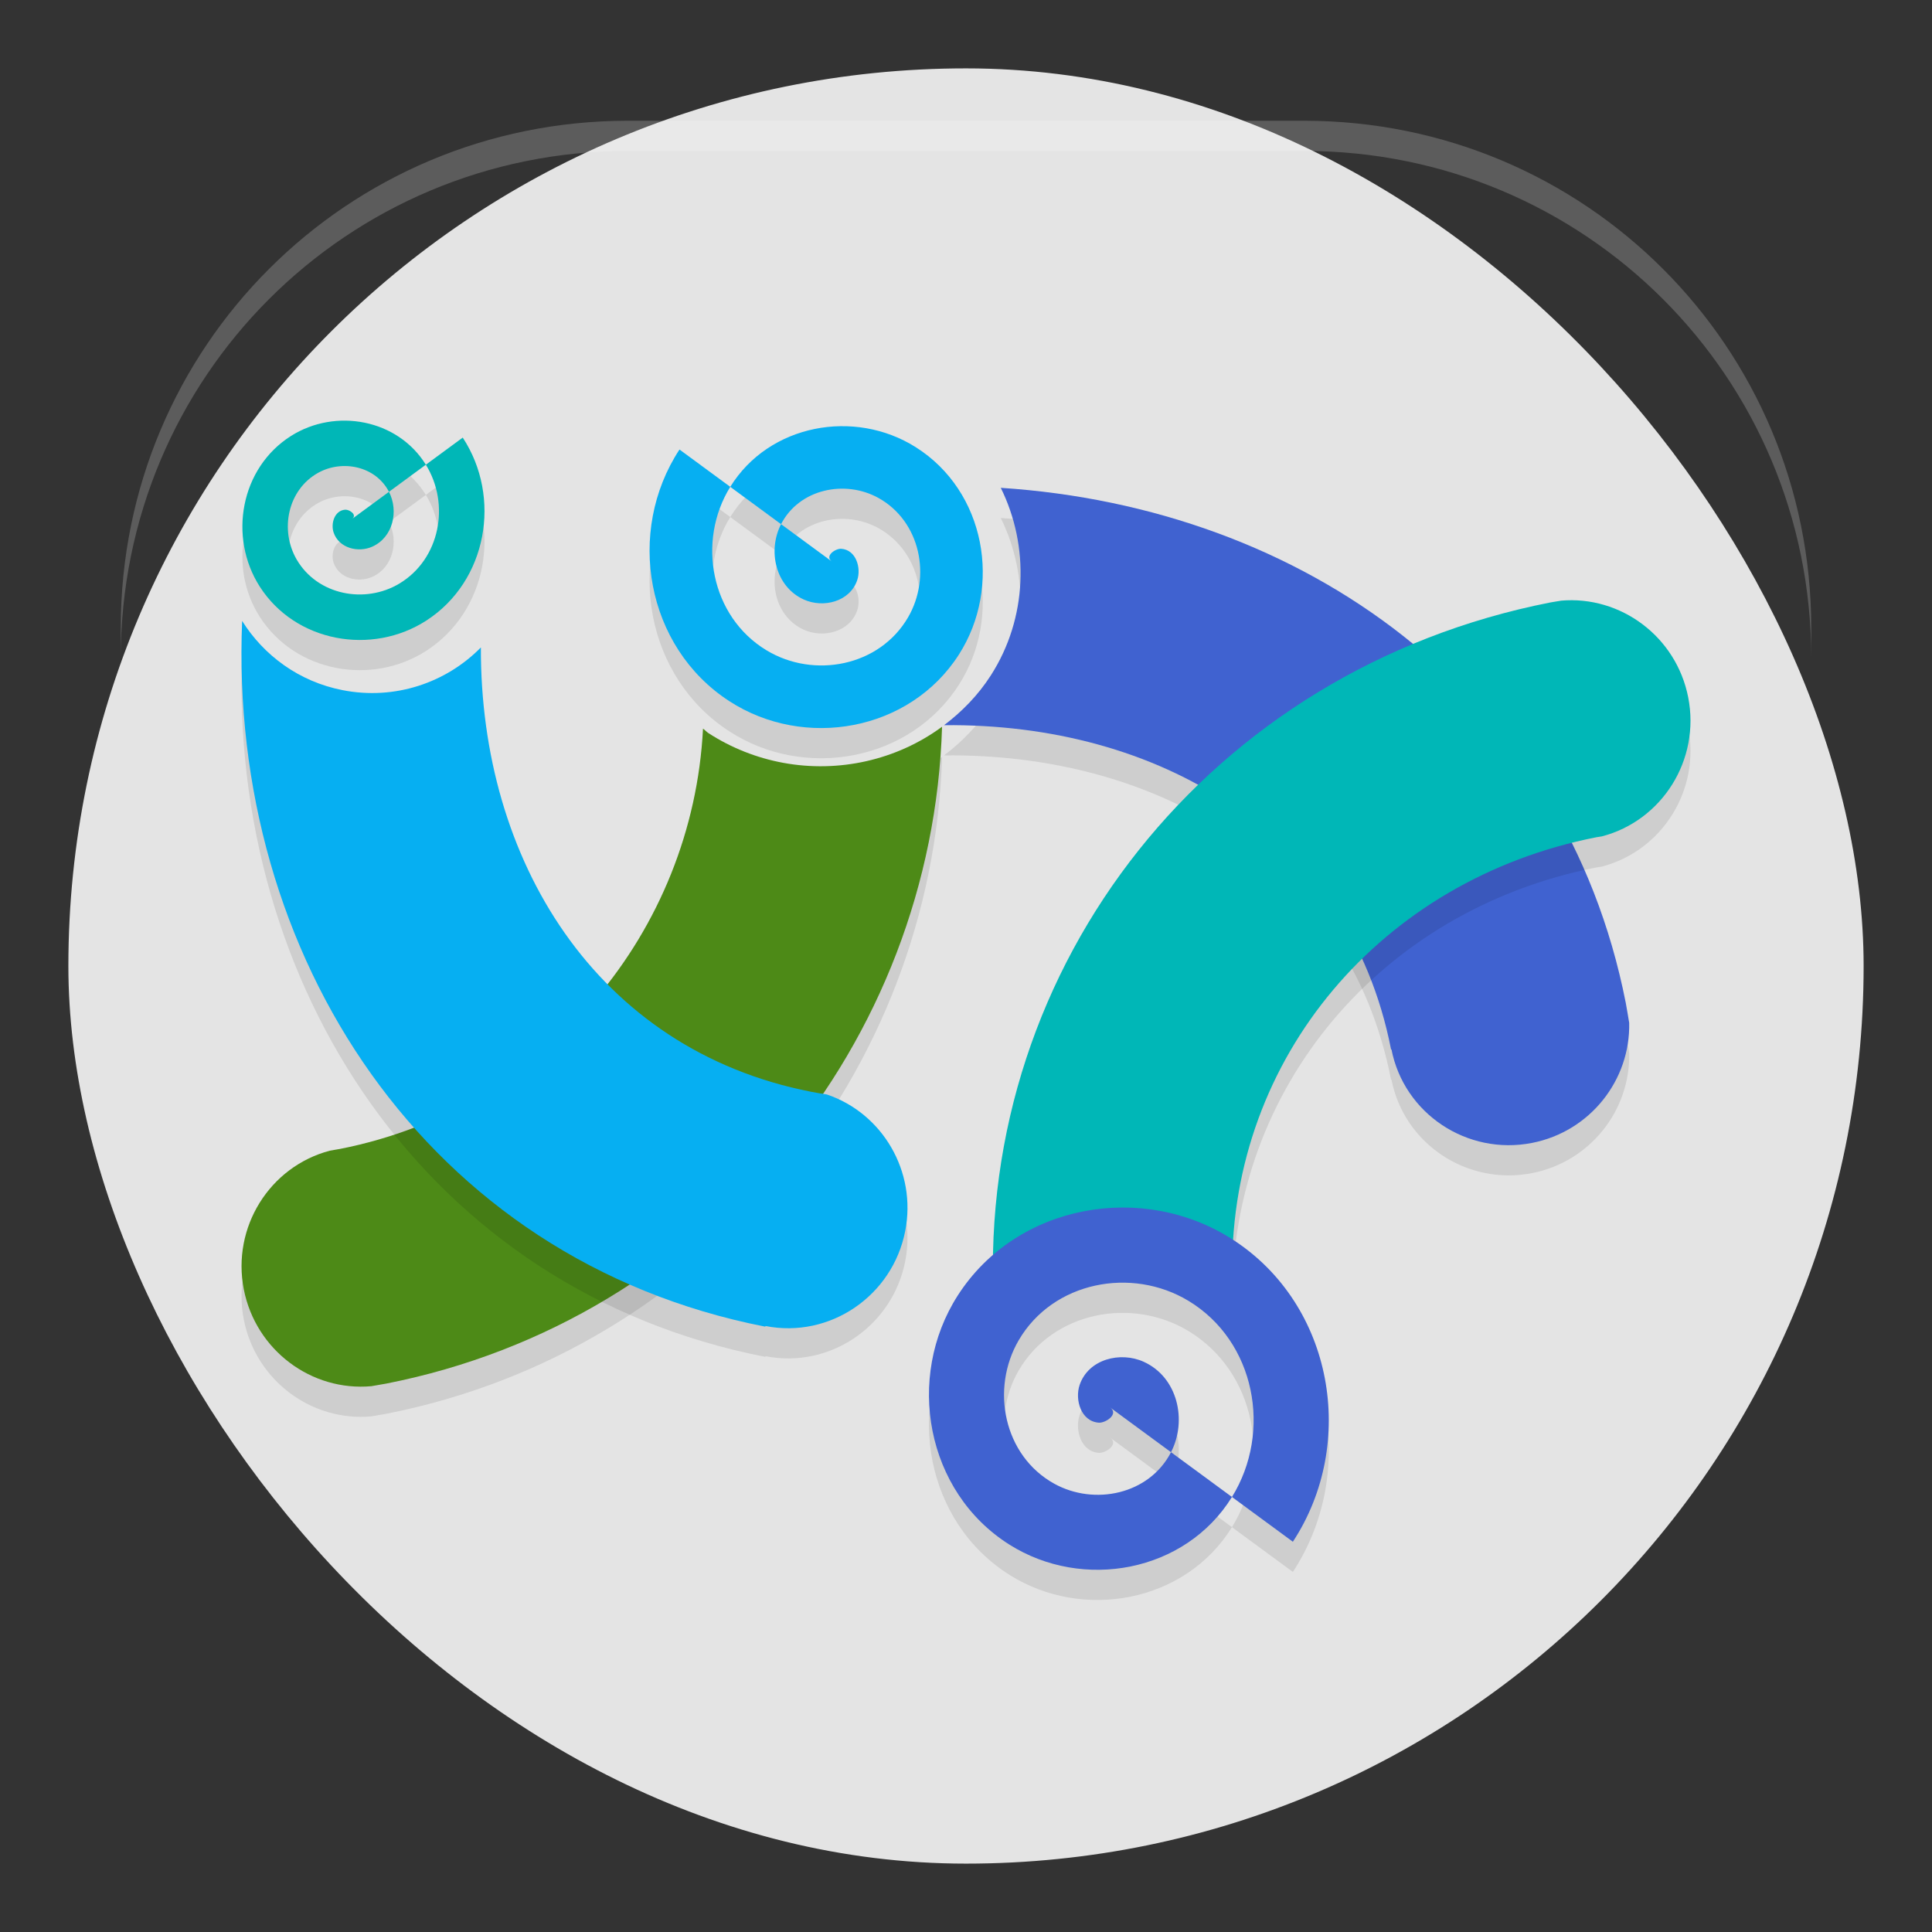 <?xml version="1.0" encoding="UTF-8" standalone="no"?>
<svg xmlns:dc="http://purl.org/dc/elements/1.1/" xmlns:cc="http://creativecommons.org/ns#" xmlns:rdf="http://www.w3.org/1999/02/22-rdf-syntax-ns#" xmlns:svg="http://www.w3.org/2000/svg" xmlns="http://www.w3.org/2000/svg" xmlns:sodipodi="http://sodipodi.sourceforge.net/DTD/sodipodi-0.dtd" xmlns:inkscape="http://www.inkscape.org/namespaces/inkscape" inkscape:version="1.0beta2 (2b71d25d45, 2019-12-03)" sodipodi:docname="com.github.debauchee.barrier.svg" id="svg36" version="1" height="64" width="64">
  <rect width="100%" height="100%" fill="#333333" stroke="none"/>
  <defs id="defs40" />
  <sodipodi:namedview inkscape:current-layer="svg36" inkscape:cy="32" inkscape:cx="32" inkscape:zoom="12.4" showgrid="false" id="namedview38" inkscape:window-height="480" inkscape:window-width="640" inkscape:pageshadow="2" inkscape:pageopacity="0" guidetolerance="10" gridtolerance="10" objecttolerance="10" borderopacity="1" inkscape:document-rotation="0" bordercolor="#666666" pagecolor="#ffffff" />
  <rect id="rect4" ry="29.74" rx="29.74" y="2.265" x="2.265" height="59.47" width="59.47" style="fill:#e4e4e4;stroke-width:1.062" />
  <path id="path6" d="m 11.663,-18.19 c 0.184,0.135 -0.091,0.314 -0.225,0.306 -0.361,-0.024 -0.485,-0.462 -0.387,-0.755 0.176,-0.523 0.818,-0.679 1.285,-0.468 0.685,0.31 0.877,1.178 0.549,1.815 -0.437,0.849 -1.539,1.077 -2.345,0.63 -1.014,-0.563 -1.279,-1.901 -0.711,-2.875 0.688,-1.179 2.264,-1.48 3.405,-0.792 1.345,0.811 1.683,2.627 0.873,3.935 -0.935,1.51 -2.99,1.885 -4.465,0.954 -1.676,-1.058 -2.088,-3.353 -1.035,-4.995 1.181,-1.842 3.716,-2.291 5.525,-1.116 2.008,1.304 2.494,4.079 1.197,6.055" transform="scale(1,-1)" style="opacity:0.1;fill-rule:evenodd" />
  <path id="path8" d="m 33.152,17.16 c 0.953,1.929 0.889,4.313 -0.328,6.211 -0.425,0.662 -0.959,1.205 -1.551,1.652 7.055,-0.073 13.395,3.56 14.805,10.727 9.36e-4,0.004 0.002,0.009 0.004,0.016 l 0.012,-0.004 c 0.417,2.131 2.508,3.522 4.66,3.098 1.93,-0.38 3.259,-2.091 3.215,-3.977 -0.039,-0.22 -0.07,-0.437 -0.113,-0.66 C 51.83,23.922 43.145,17.814 33.152,17.16 Z" style="opacity:0.1" />
  <path id="path10" d="m 33.152,16.16 c 0.953,1.929 0.889,4.313 -0.328,6.211 -0.425,0.662 -0.959,1.205 -1.551,1.652 7.055,-0.073 13.395,3.56 14.805,10.727 9.36e-4,0.004 0.002,0.009 0.004,0.016 l 0.012,-0.004 c 0.417,2.131 2.508,3.522 4.66,3.098 1.93,-0.38 3.259,-2.091 3.215,-3.977 -0.039,-0.22 -0.07,-0.437 -0.113,-0.66 C 51.83,22.922 43.145,16.814 33.152,16.16 Z" style="fill:#4062d0" />
  <path id="path12" d="m 31.207,25.074 c -1.508,1.11 -3.431,1.535 -5.266,1.195 -0.863,-0.16 -1.707,-0.487 -2.473,-0.984 -0.067,-0.043 -0.115,-0.103 -0.18,-0.148 -0.34,6.691 -5.16,12.571 -12.023,13.922 -0.111,0.022 -0.227,0.036 -0.34,0.059 -1.988,0.526 -3.253,2.532 -2.848,4.598 0.398,2.016 2.244,3.383 4.227,3.203 0.163,-0.028 0.328,-0.056 0.492,-0.086 C 23.457,44.735 30.891,35.501 31.207,25.074 Z" style="opacity:0.1" />
  <path id="path14" d="m -27.556,-19.6 c 0.253,0.186 -0.126,0.433 -0.309,0.421 -0.497,-0.033 -0.668,-0.636 -0.532,-1.038 0.243,-0.719 1.126,-0.934 1.768,-0.644 0.943,0.426 1.207,1.621 0.755,2.498 -0.602,1.168 -2.118,1.483 -3.227,0.867 -1.395,-0.775 -1.76,-2.617 -0.978,-3.957 0.946,-1.623 3.116,-2.038 4.686,-1.09 1.85,1.117 2.316,3.615 1.202,5.416 -1.287,2.079 -4.115,2.595 -6.145,1.313 -2.307,-1.456 -2.874,-4.615 -1.425,-6.875 1.625,-2.535 5.114,-3.153 7.604,-1.536 2.764,1.794 3.432,5.614 1.648,8.334" transform="scale(-1)" style="opacity:0.1;fill-rule:evenodd" />
  <path id="path16" d="m 31.207,24.074 c -1.508,1.11 -3.431,1.535 -5.266,1.195 -0.863,-0.16 -1.707,-0.487 -2.473,-0.984 -0.067,-0.043 -0.115,-0.103 -0.18,-0.148 -0.34,6.691 -5.16,12.571 -12.023,13.922 -0.111,0.022 -0.227,0.036 -0.34,0.059 -1.988,0.526 -3.253,2.532 -2.848,4.598 0.398,2.016 2.244,3.383 4.227,3.203 0.163,-0.028 0.328,-0.056 0.492,-0.086 C 23.457,43.735 30.891,34.501 31.207,24.074 Z" style="fill:#4d8a17" />
  <path id="path18" d="m 25.358,44.926 c 2.127,0.419 4.205,-0.991 4.628,-3.144 0.389,-1.977 -0.754,-3.903 -2.594,-4.526 -0.178,-0.026 -0.355,-0.057 -0.53,-0.091 C 19.725,35.762 15.906,29.466 15.93,22.447 14.782,23.617 13.077,24.204 11.343,23.861 9.91,23.58 8.74,22.716 8.021,21.569 7.565,32.648 14.124,42.74 25.334,44.944 c 0.005,0.002 0.013,0.002 0.02,0.002 z" class="st0" style="opacity:0.1" />
  <path id="path20" d="m 25.358,43.926 c 2.127,0.419 4.205,-0.991 4.628,-3.144 0.389,-1.977 -0.754,-3.903 -2.594,-4.526 -0.178,-0.026 -0.355,-0.057 -0.53,-0.091 C 19.725,34.762 15.906,28.466 15.93,21.447 14.782,22.617 13.077,23.204 11.343,22.861 9.91,22.58 8.74,21.716 8.021,20.569 7.565,31.648 14.124,41.74 25.334,43.944 c 0.005,0.002 0.013,0.002 0.02,0.002 z" class="st0" style="fill:#06aff2" />
  <path id="path22" d="m 51.707,20.898 c 1.979,-0.175 3.822,1.189 4.217,3.202 0.407,2.072 -0.864,4.083 -2.859,4.606 -0.063,0.01 -0.123,0.017 -0.183,0.029 -7.143,1.405 -12.099,7.312 -12.064,14.338 -1.152,-1.137 -2.835,-1.705 -4.547,-1.368 -1.458,0.284 -2.646,1.174 -3.357,2.349 C 32.397,32.928 40.103,23.168 51.352,20.957 c 0.118,-0.023 0.236,-0.037 0.355,-0.059" class="st2" style="opacity:0.1" />
  <path id="path24" d="m 36.773,47.623 c 0.304,0.223 -0.151,0.519 -0.371,0.505 -0.596,-0.04 -0.801,-0.764 -0.639,-1.246 0.291,-0.863 1.351,-1.121 2.122,-0.772 1.131,0.511 1.448,1.945 0.906,2.997 -0.722,1.402 -2.542,1.779 -3.872,1.04 -1.674,-0.93 -2.112,-3.14 -1.174,-4.748 1.135,-1.947 3.739,-2.445 5.623,-1.308 2.221,1.34 2.779,4.338 1.442,6.499 -1.544,2.494 -4.938,3.114 -7.374,1.576 -2.768,-1.747 -3.448,-5.538 -1.71,-8.25 1.95,-3.043 6.137,-3.783 9.125,-1.844 3.317,2.153 4.118,6.737 1.977,10" style="opacity:0.1;fill-rule:evenodd" />
  <path id="path26" d="m 51.707,19.898 c 1.979,-0.175 3.822,1.189 4.217,3.202 0.407,2.072 -0.864,4.083 -2.859,4.606 -0.063,0.01 -0.123,0.017 -0.183,0.029 -7.143,1.405 -12.099,7.312 -12.064,14.338 -1.152,-1.137 -2.835,-1.705 -4.547,-1.368 -1.458,0.284 -2.646,1.174 -3.357,2.349 -0.517,-11.125 7.189,-20.885 18.439,-23.096 0.118,-0.023 0.236,-0.037 0.355,-0.059" class="st2" style="fill:#00b7b7" />
  <path id="path28" d="m 36.773,46.623 c 0.304,0.223 -0.151,0.519 -0.371,0.505 -0.596,-0.04 -0.801,-0.764 -0.639,-1.246 0.291,-0.863 1.351,-1.121 2.122,-0.772 1.131,0.511 1.448,1.945 0.906,2.997 -0.722,1.402 -2.542,1.779 -3.872,1.04 -1.674,-0.93 -2.112,-3.14 -1.174,-4.748 1.135,-1.947 3.739,-2.445 5.623,-1.308 2.221,1.34 2.779,4.338 1.442,6.499 -1.544,2.494 -4.938,3.114 -7.374,1.576 -2.768,-1.747 -3.448,-5.538 -1.71,-8.25 1.95,-3.043 6.137,-3.783 9.125,-1.844 3.317,2.153 4.118,6.737 1.977,10" style="fill:#4062d0;fill-rule:evenodd" />
  <path id="path30" d="m -27.556,-18.6 c 0.253,0.186 -0.126,0.433 -0.309,0.421 -0.497,-0.033 -0.668,-0.636 -0.532,-1.038 0.243,-0.719 1.126,-0.934 1.768,-0.644 0.943,0.426 1.207,1.621 0.755,2.498 -0.602,1.168 -2.118,1.483 -3.227,0.867 -1.395,-0.775 -1.76,-2.617 -0.978,-3.957 0.946,-1.623 3.116,-2.038 4.686,-1.09 1.85,1.117 2.316,3.615 1.202,5.416 -1.287,2.079 -4.115,2.595 -6.145,1.313 -2.307,-1.456 -2.874,-4.615 -1.425,-6.875 1.625,-2.535 5.114,-3.153 7.604,-1.536 2.764,1.794 3.432,5.614 1.648,8.334" transform="scale(-1)" style="fill:#06aff2;fill-rule:evenodd" />
  <path id="path32" d="m 11.663,-17.19 c 0.184,0.135 -0.091,0.314 -0.225,0.306 -0.361,-0.024 -0.485,-0.462 -0.387,-0.755 0.176,-0.523 0.818,-0.679 1.285,-0.468 0.685,0.31 0.877,1.178 0.549,1.815 -0.437,0.849 -1.539,1.077 -2.345,0.63 -1.014,-0.563 -1.279,-1.901 -0.711,-2.875 0.688,-1.179 2.264,-1.48 3.405,-0.792 1.345,0.811 1.683,2.627 0.873,3.935 -0.935,1.51 -2.99,1.885 -4.465,0.954 -1.676,-1.058 -2.088,-3.353 -1.035,-4.995 1.181,-1.842 3.716,-2.291 5.525,-1.116 2.008,1.304 2.494,4.079 1.197,6.055" transform="scale(1,-1)" style="fill:#00b7b7;fill-rule:evenodd" />
  <path id="path34" d="M 20.801 4 C 11.494 4 4 11.494 4 20.801 L 4 21.801 C 4 12.494 11.494 5 20.801 5 L 43.199 5 C 52.506 5 60 12.494 60 21.801 L 60 20.801 C 60 11.494 52.506 4 43.199 4 L 20.801 4 z" style="opacity:0.2;fill:#ffffff" />
</svg>
